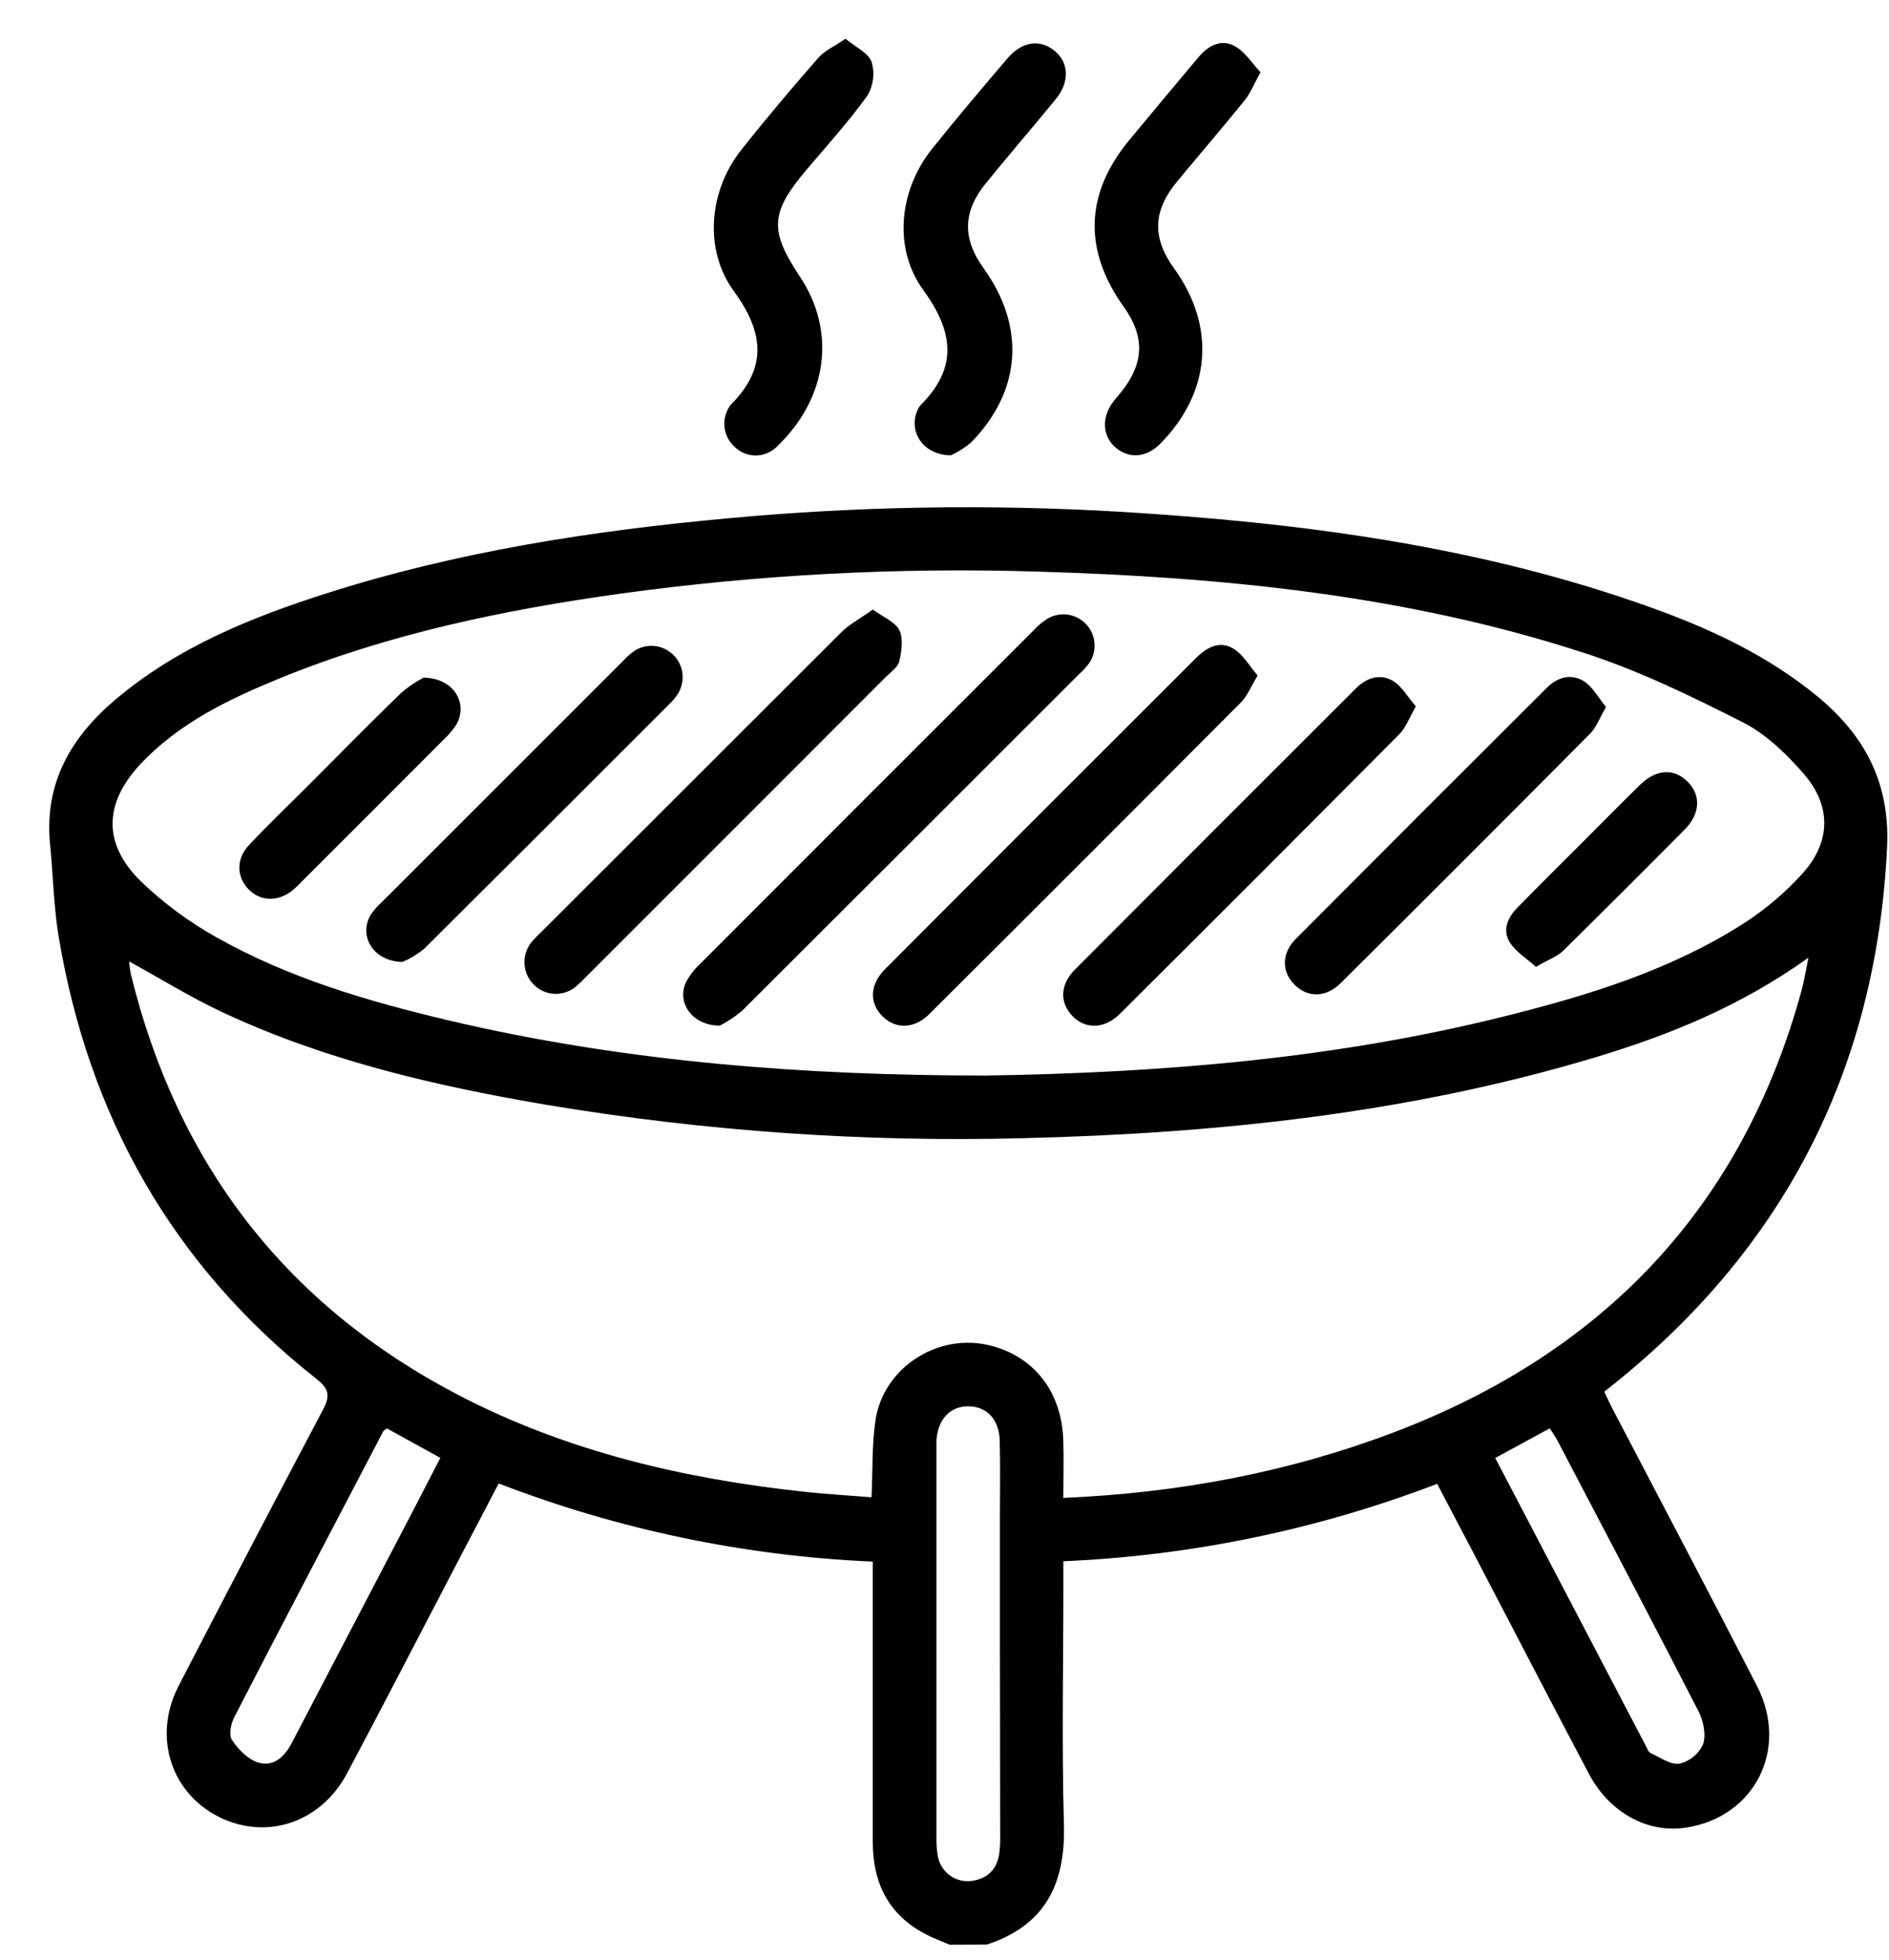<svg width="27" height="28" viewBox="0 0 27 28" fill="none" xmlns="http://www.w3.org/2000/svg">
<g clip-path="url(#clip0_821_1219)">
<path d="M13.574 27.786C13.462 27.738 13.347 27.696 13.239 27.64C12.702 27.364 12.475 26.907 12.475 26.319C12.475 25.09 12.475 23.861 12.475 22.631V22.312C10.644 22.233 8.838 21.855 7.128 21.196L6.509 22.378C5.994 23.364 5.484 24.353 4.962 25.335C4.596 26.023 3.855 26.286 3.184 25.986C2.455 25.658 2.171 24.828 2.553 24.088C3.234 22.771 3.921 21.457 4.615 20.145C4.725 19.939 4.702 19.843 4.52 19.699C2.462 18.076 1.264 15.943 0.837 13.373C0.766 12.939 0.759 12.495 0.715 12.056C0.632 11.191 1.012 10.536 1.647 9.998C2.528 9.252 3.574 8.827 4.656 8.481C6.525 7.884 8.452 7.584 10.4 7.406C12.259 7.233 14.128 7.202 15.992 7.311C18.585 7.467 21.148 7.799 23.609 8.684C24.46 8.99 25.275 9.371 25.98 9.953C26.653 10.508 27.013 11.183 26.973 12.094C26.826 15.227 25.538 17.777 23.108 19.743L22.93 19.885C22.973 19.973 23.011 20.058 23.055 20.142C23.741 21.456 24.434 22.765 25.112 24.087C25.576 24.988 25.082 25.962 24.1 26.113C23.552 26.198 23.005 25.901 22.71 25.343C22.153 24.289 21.605 23.231 21.053 22.174C20.885 21.854 20.717 21.536 20.542 21.201C18.832 21.855 17.028 22.229 15.199 22.307V22.628C15.199 23.777 15.175 24.927 15.207 26.076C15.23 26.921 14.935 27.513 14.104 27.784L13.574 27.786ZM1.846 13.737C1.85 13.796 1.858 13.855 1.869 13.914C2.533 16.626 4.082 18.651 6.571 19.942C8.115 20.741 9.777 21.129 11.494 21.314C11.814 21.349 12.136 21.367 12.457 21.393C12.475 20.999 12.462 20.642 12.513 20.296C12.623 19.547 13.394 19.047 14.13 19.219C14.776 19.37 15.18 19.885 15.198 20.589C15.206 20.858 15.198 21.128 15.198 21.402C16.86 21.331 18.429 21.033 19.934 20.461C22.912 19.327 24.898 17.258 25.749 14.157C25.786 14.021 25.808 13.88 25.849 13.683C24.884 14.374 23.863 14.788 22.803 15.107C20.141 15.907 17.402 16.194 14.637 16.262C12.355 16.323 10.072 16.163 7.82 15.787C6.225 15.517 4.65 15.152 3.173 14.46C2.721 14.248 2.294 13.983 1.846 13.737ZM14.063 15.368C16.644 15.328 19.106 15.122 21.521 14.517C22.706 14.221 23.872 13.863 24.913 13.2C25.232 12.996 25.522 12.75 25.775 12.468C26.174 12.016 26.175 11.505 25.775 11.049C25.527 10.766 25.24 10.487 24.912 10.321C24.174 9.947 23.423 9.581 22.639 9.328C20.105 8.503 17.476 8.245 14.827 8.167C12.838 8.105 10.847 8.21 8.875 8.481C7.2 8.714 5.55 9.056 3.981 9.699C3.259 9.995 2.557 10.334 2.011 10.914C1.482 11.476 1.467 12.059 2.016 12.595C2.341 12.907 2.704 13.175 3.097 13.394C4.128 13.975 5.257 14.306 6.402 14.577C8.953 15.18 11.548 15.367 14.063 15.367V15.368ZM14.292 23.517C14.292 22.907 14.292 22.298 14.292 21.689C14.292 21.318 14.299 20.947 14.289 20.576C14.28 20.276 14.098 20.093 13.838 20.093C13.577 20.094 13.406 20.279 13.385 20.579C13.385 20.623 13.385 20.668 13.385 20.712C13.385 22.556 13.385 24.401 13.385 26.248C13.383 26.337 13.389 26.425 13.403 26.512C13.42 26.618 13.475 26.714 13.558 26.782C13.642 26.849 13.747 26.884 13.854 26.878C14.08 26.86 14.235 26.74 14.279 26.509C14.293 26.413 14.299 26.316 14.296 26.219C14.294 25.318 14.293 24.417 14.292 23.517V23.517ZM21.372 20.832C22.101 22.224 22.816 23.592 23.531 24.958C23.547 24.989 23.562 25.033 23.589 25.046C23.726 25.107 23.877 25.22 24.006 25.199C24.079 25.182 24.148 25.147 24.206 25.099C24.265 25.051 24.311 24.99 24.343 24.921C24.388 24.785 24.347 24.588 24.278 24.452C23.613 23.158 22.936 21.87 22.26 20.581C22.228 20.522 22.189 20.466 22.151 20.408L21.372 20.832ZM5.532 20.41C5.503 20.432 5.483 20.439 5.476 20.454C4.767 21.813 4.05 23.173 3.348 24.536C3.3 24.629 3.268 24.789 3.315 24.86C3.404 24.993 3.539 25.134 3.684 25.181C3.904 25.252 4.065 25.105 4.169 24.906C4.749 23.795 5.329 22.684 5.91 21.573C6.035 21.332 6.159 21.09 6.294 20.83L5.532 20.41Z" fill="black"/>
<path d="M12.085 0.554C12.232 0.676 12.414 0.757 12.458 0.885C12.482 0.965 12.489 1.05 12.478 1.133C12.467 1.217 12.44 1.297 12.396 1.369C12.128 1.741 11.818 2.083 11.521 2.433C11.007 3.044 10.997 3.296 11.436 3.957C11.94 4.715 11.852 5.666 11.102 6.384C11.021 6.463 10.913 6.508 10.8 6.508C10.687 6.508 10.579 6.463 10.499 6.384C10.42 6.312 10.369 6.214 10.356 6.108C10.343 6.002 10.369 5.895 10.428 5.806C10.432 5.798 10.438 5.79 10.444 5.784C10.972 5.256 10.919 4.748 10.489 4.16C10.06 3.573 10.13 2.735 10.587 2.153C10.942 1.701 11.315 1.263 11.693 0.83C11.782 0.725 11.924 0.664 12.085 0.554Z" fill="black"/>
<path d="M13.592 6.505C13.201 6.505 12.988 6.176 13.106 5.881C13.117 5.847 13.135 5.816 13.158 5.789C13.697 5.251 13.628 4.737 13.196 4.143C12.764 3.548 12.851 2.724 13.314 2.137C13.669 1.694 14.034 1.263 14.401 0.833C14.608 0.59 14.867 0.555 15.074 0.727C15.282 0.898 15.287 1.173 15.095 1.411C14.764 1.815 14.423 2.21 14.092 2.617C13.761 3.023 13.754 3.407 14.055 3.827C14.661 4.667 14.603 5.583 13.88 6.322C13.793 6.396 13.696 6.457 13.592 6.505Z" fill="black"/>
<path d="M18.017 1.032C17.922 1.203 17.875 1.328 17.795 1.427C17.479 1.818 17.151 2.2 16.83 2.587C16.476 3.013 16.464 3.395 16.783 3.837C17.381 4.666 17.308 5.601 16.59 6.334C16.393 6.536 16.148 6.561 15.952 6.4C15.757 6.239 15.739 5.967 15.913 5.738C15.951 5.689 15.992 5.644 16.03 5.596C16.355 5.184 16.365 4.809 16.064 4.387C15.48 3.57 15.508 2.762 16.149 1.992C16.477 1.598 16.804 1.204 17.134 0.813C17.271 0.651 17.456 0.552 17.648 0.659C17.794 0.737 17.89 0.898 18.017 1.032Z" fill="black"/>
<path d="M10.289 14.654C9.892 14.654 9.672 14.326 9.803 14.038C9.856 13.937 9.926 13.846 10.01 13.769C11.591 12.186 13.173 10.605 14.755 9.025C14.82 8.952 14.894 8.889 14.976 8.837C15.063 8.788 15.164 8.768 15.262 8.782C15.361 8.797 15.452 8.843 15.521 8.915C15.59 8.987 15.633 9.081 15.643 9.18C15.653 9.279 15.629 9.379 15.576 9.463C15.535 9.521 15.487 9.575 15.434 9.622C13.826 11.229 12.219 12.835 10.611 14.438C10.513 14.522 10.404 14.595 10.289 14.654Z" fill="black"/>
<path d="M12.475 8.709C12.625 8.819 12.794 8.884 12.854 9.003C12.914 9.122 12.886 9.303 12.854 9.448C12.836 9.53 12.737 9.598 12.668 9.666C11.238 11.098 9.807 12.528 8.376 13.958C8.333 14.004 8.289 14.046 8.242 14.087C8.155 14.165 8.041 14.205 7.925 14.2C7.809 14.195 7.699 14.144 7.62 14.059C7.54 13.975 7.496 13.863 7.496 13.747C7.496 13.631 7.54 13.52 7.62 13.435C7.654 13.395 7.691 13.359 7.731 13.322C9.169 11.885 10.607 10.449 12.046 9.013C12.164 8.905 12.312 8.828 12.475 8.709Z" fill="black"/>
<path d="M17.976 9.652C17.878 9.814 17.829 9.943 17.741 10.032C16.257 11.522 14.77 13.009 13.279 14.493C13.067 14.702 12.802 14.706 12.618 14.525C12.422 14.334 12.428 14.07 12.651 13.846C14.13 12.363 15.611 10.882 17.094 9.403C17.249 9.247 17.439 9.145 17.639 9.274C17.773 9.359 17.86 9.517 17.976 9.652Z" fill="black"/>
<path d="M20.237 10.093C20.142 10.257 20.095 10.396 20.002 10.489C18.675 11.825 17.343 13.157 16.008 14.485C15.786 14.706 15.511 14.709 15.326 14.514C15.141 14.319 15.155 14.063 15.364 13.853C16.7 12.513 18.038 11.175 19.378 9.838C19.531 9.685 19.722 9.62 19.907 9.727C20.035 9.802 20.118 9.956 20.237 10.093Z" fill="black"/>
<path d="M22.955 10.102C22.863 10.26 22.817 10.391 22.73 10.48C21.546 11.672 20.357 12.86 19.166 14.044C18.953 14.257 18.692 14.257 18.505 14.071C18.317 13.885 18.314 13.623 18.524 13.412C19.716 12.215 20.911 11.021 22.107 9.829C22.262 9.674 22.457 9.62 22.638 9.733C22.765 9.813 22.845 9.969 22.955 10.102Z" fill="black"/>
<path d="M5.754 13.744C5.328 13.737 5.124 13.368 5.297 13.073C5.342 13.006 5.394 12.946 5.454 12.893C6.605 11.742 7.755 10.592 8.907 9.442C8.96 9.383 9.02 9.331 9.087 9.287C9.171 9.239 9.269 9.219 9.365 9.231C9.461 9.243 9.551 9.286 9.621 9.354C9.691 9.421 9.737 9.51 9.752 9.606C9.767 9.702 9.75 9.8 9.705 9.886C9.67 9.947 9.626 10.003 9.575 10.052C8.407 11.221 7.236 12.389 6.064 13.555C5.97 13.632 5.865 13.696 5.754 13.744Z" fill="black"/>
<path d="M6.055 9.682C6.488 9.689 6.693 10.049 6.525 10.349C6.477 10.424 6.421 10.492 6.356 10.553C5.669 11.242 4.981 11.929 4.293 12.616C4.262 12.647 4.231 12.68 4.198 12.708C3.989 12.886 3.729 12.887 3.554 12.708C3.379 12.529 3.372 12.268 3.563 12.07C3.83 11.786 4.111 11.518 4.386 11.243C4.835 10.793 5.281 10.339 5.739 9.895C5.836 9.813 5.942 9.741 6.055 9.682Z" fill="black"/>
<path d="M21.955 13.815C21.821 13.696 21.671 13.602 21.584 13.472C21.47 13.295 21.546 13.113 21.687 12.97C22.002 12.649 22.321 12.332 22.64 12.014C22.908 11.746 23.173 11.476 23.445 11.211C23.675 10.987 23.928 10.975 24.123 11.17C24.317 11.365 24.299 11.631 24.082 11.85C23.505 12.432 22.924 13.011 22.34 13.587C22.251 13.673 22.12 13.714 21.955 13.815Z" fill="black"/>
</g>
<defs>
<clipPath id="clip0_821_1219">
<rect width="26.273" height="27.232" fill="white" transform="translate(0.703 0.554)"/>
</clipPath>
</defs>
</svg>
